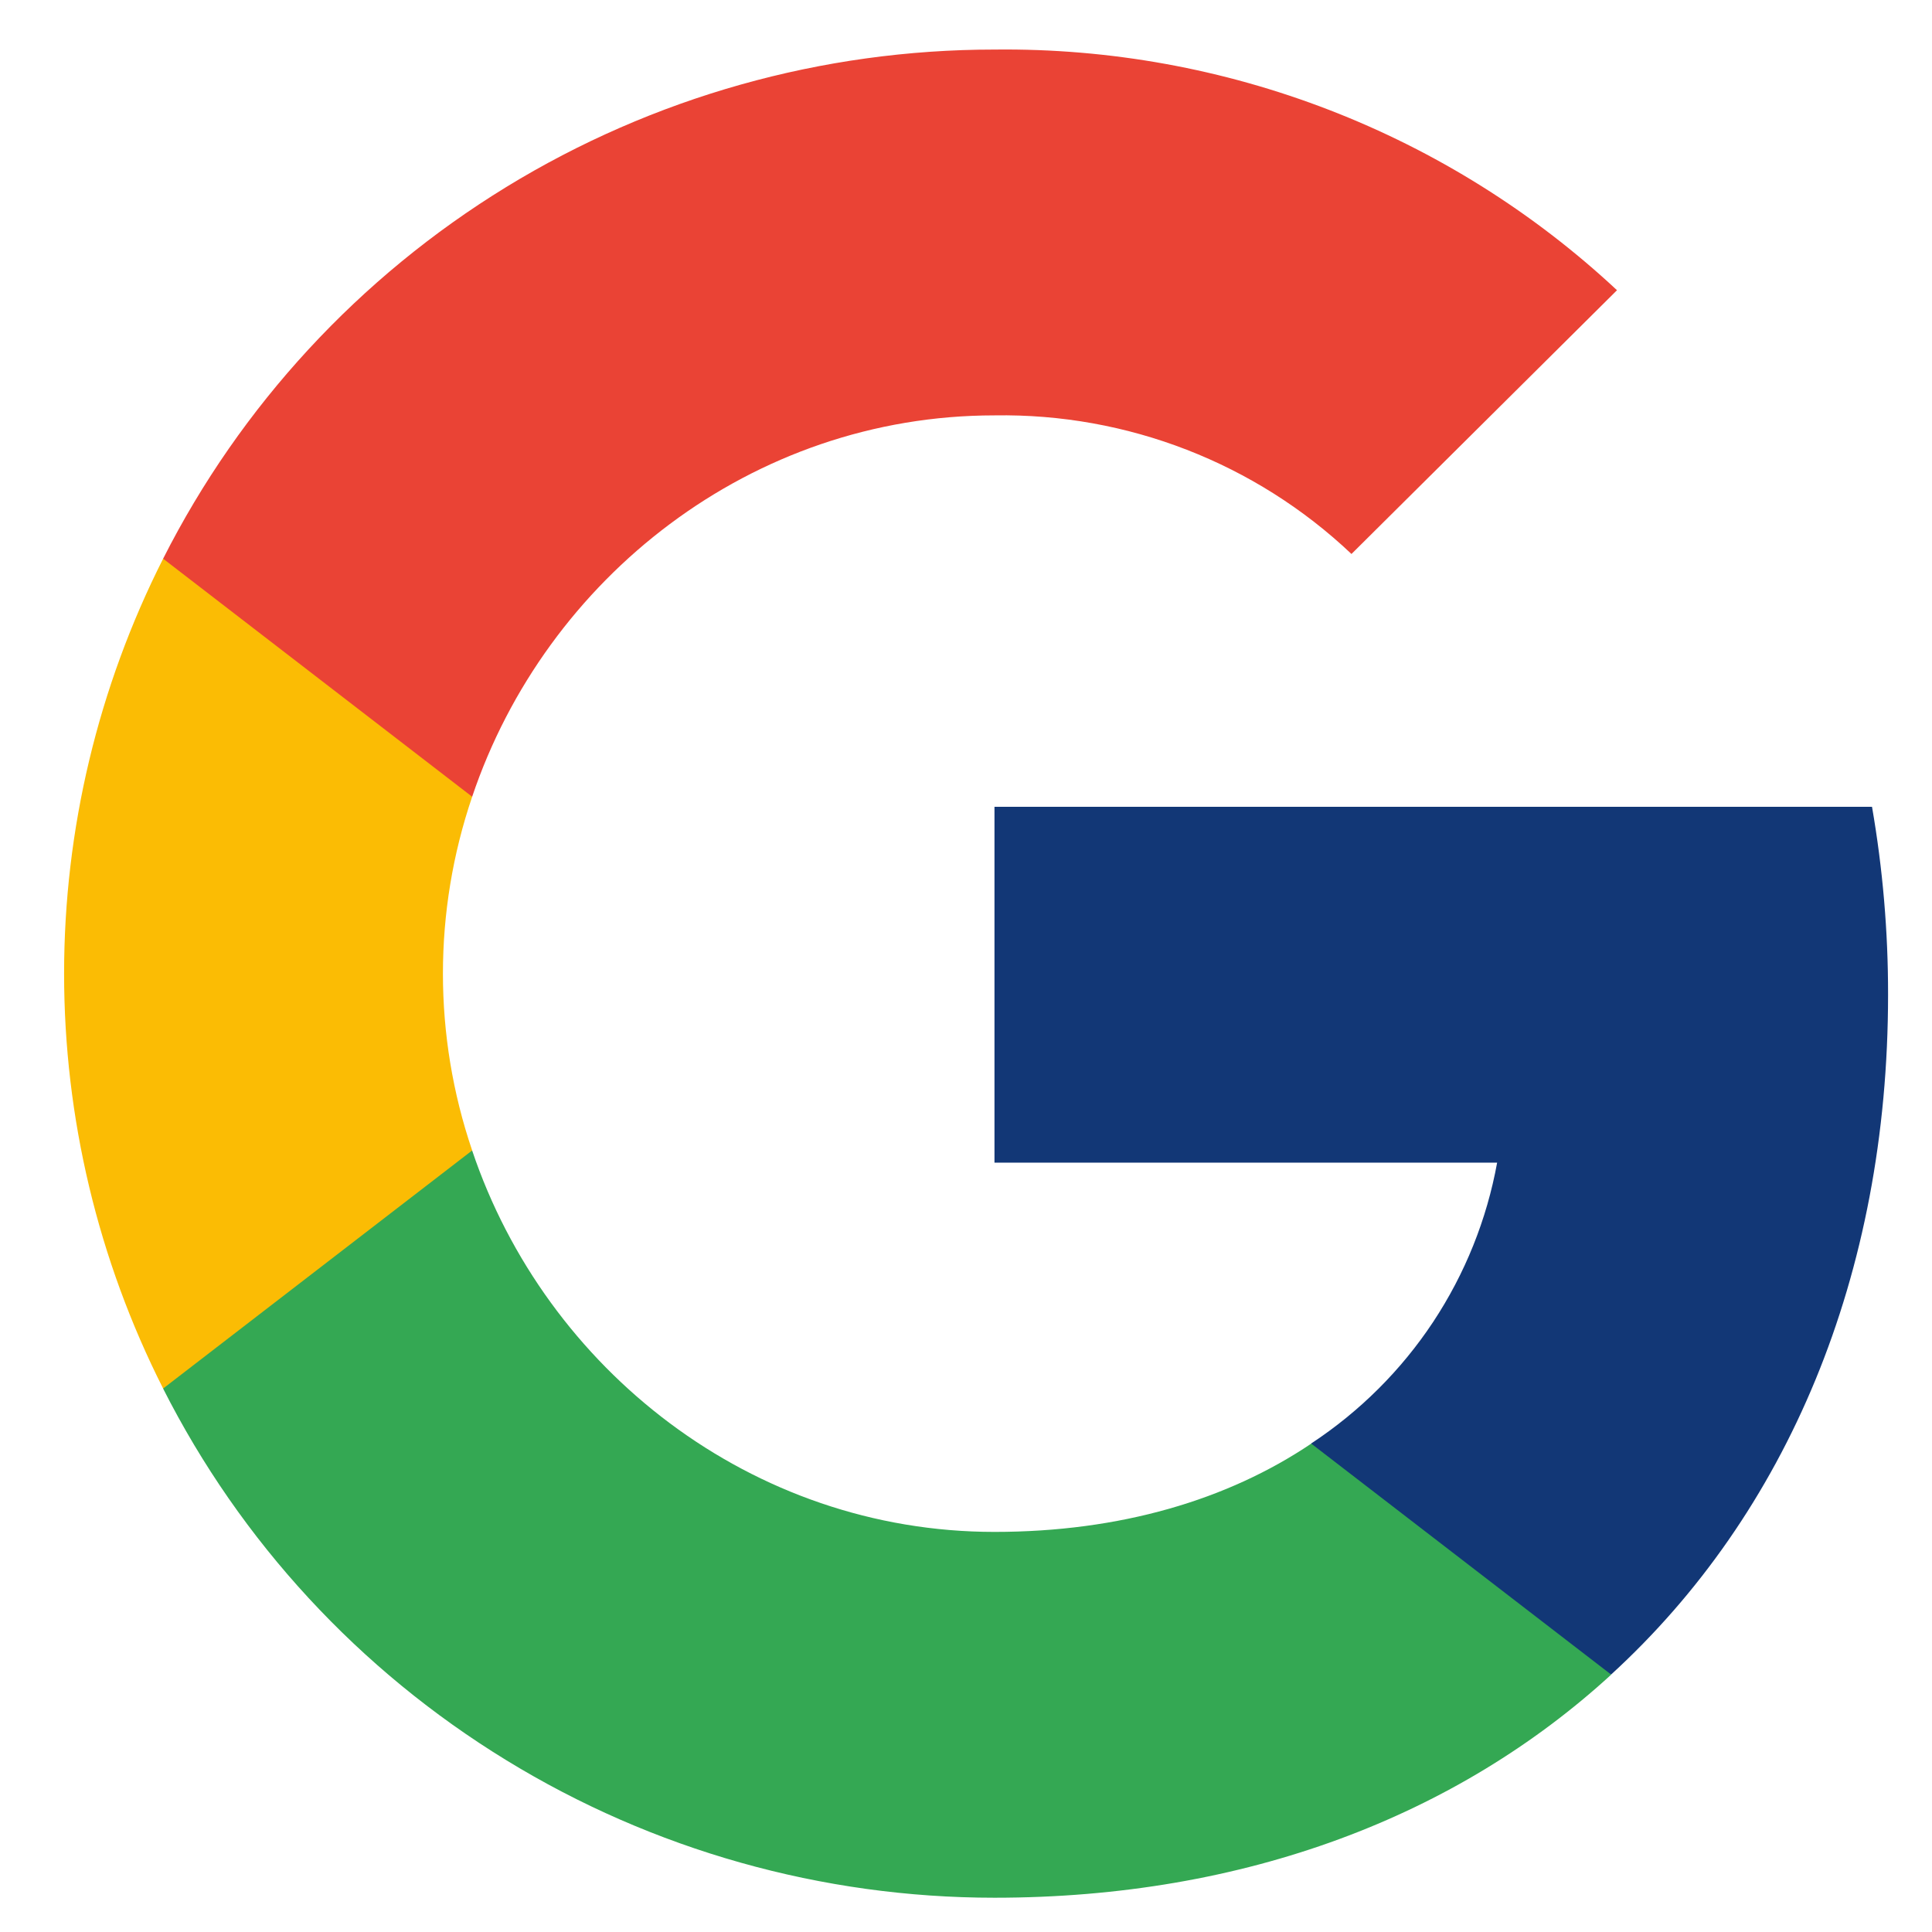 <svg width="23" height="23" viewBox="0 0 23 23" fill="none" xmlns="http://www.w3.org/2000/svg">
<path d="M22.477 11.841C22.478 11.092 22.414 10.344 22.286 9.605H11.839V13.841H17.823C17.7 14.518 17.441 15.163 17.061 15.738C16.681 16.312 16.187 16.804 15.61 17.184V19.934H19.181C21.272 18.02 22.477 15.189 22.477 11.841Z" fill="#123776"/>
<path d="M11.839 22.592C14.829 22.592 17.346 21.617 19.181 19.936L15.61 17.186C14.617 17.855 13.336 18.237 11.839 18.237C8.95 18.237 6.498 16.303 5.621 13.697H1.942V16.531C2.864 18.353 4.278 19.884 6.026 20.954C7.773 22.025 9.786 22.592 11.839 22.592Z" fill="#34A853"/>
<path d="M5.621 13.696C5.157 12.33 5.157 10.851 5.621 9.485V6.651H1.942C1.167 8.184 0.763 9.875 0.763 11.591C0.763 13.306 1.167 14.998 1.942 16.53L5.621 13.696Z" fill="#FBBC04"/>
<path d="M11.839 4.945C13.419 4.919 14.946 5.512 16.089 6.595L19.25 3.455C17.246 1.585 14.59 0.558 11.839 0.59C9.786 0.59 7.773 1.157 6.026 2.227C4.278 3.298 2.864 4.829 1.942 6.651L5.621 9.485C6.498 6.879 8.95 4.945 11.839 4.945Z" fill="#EA4335"/>
</svg>
